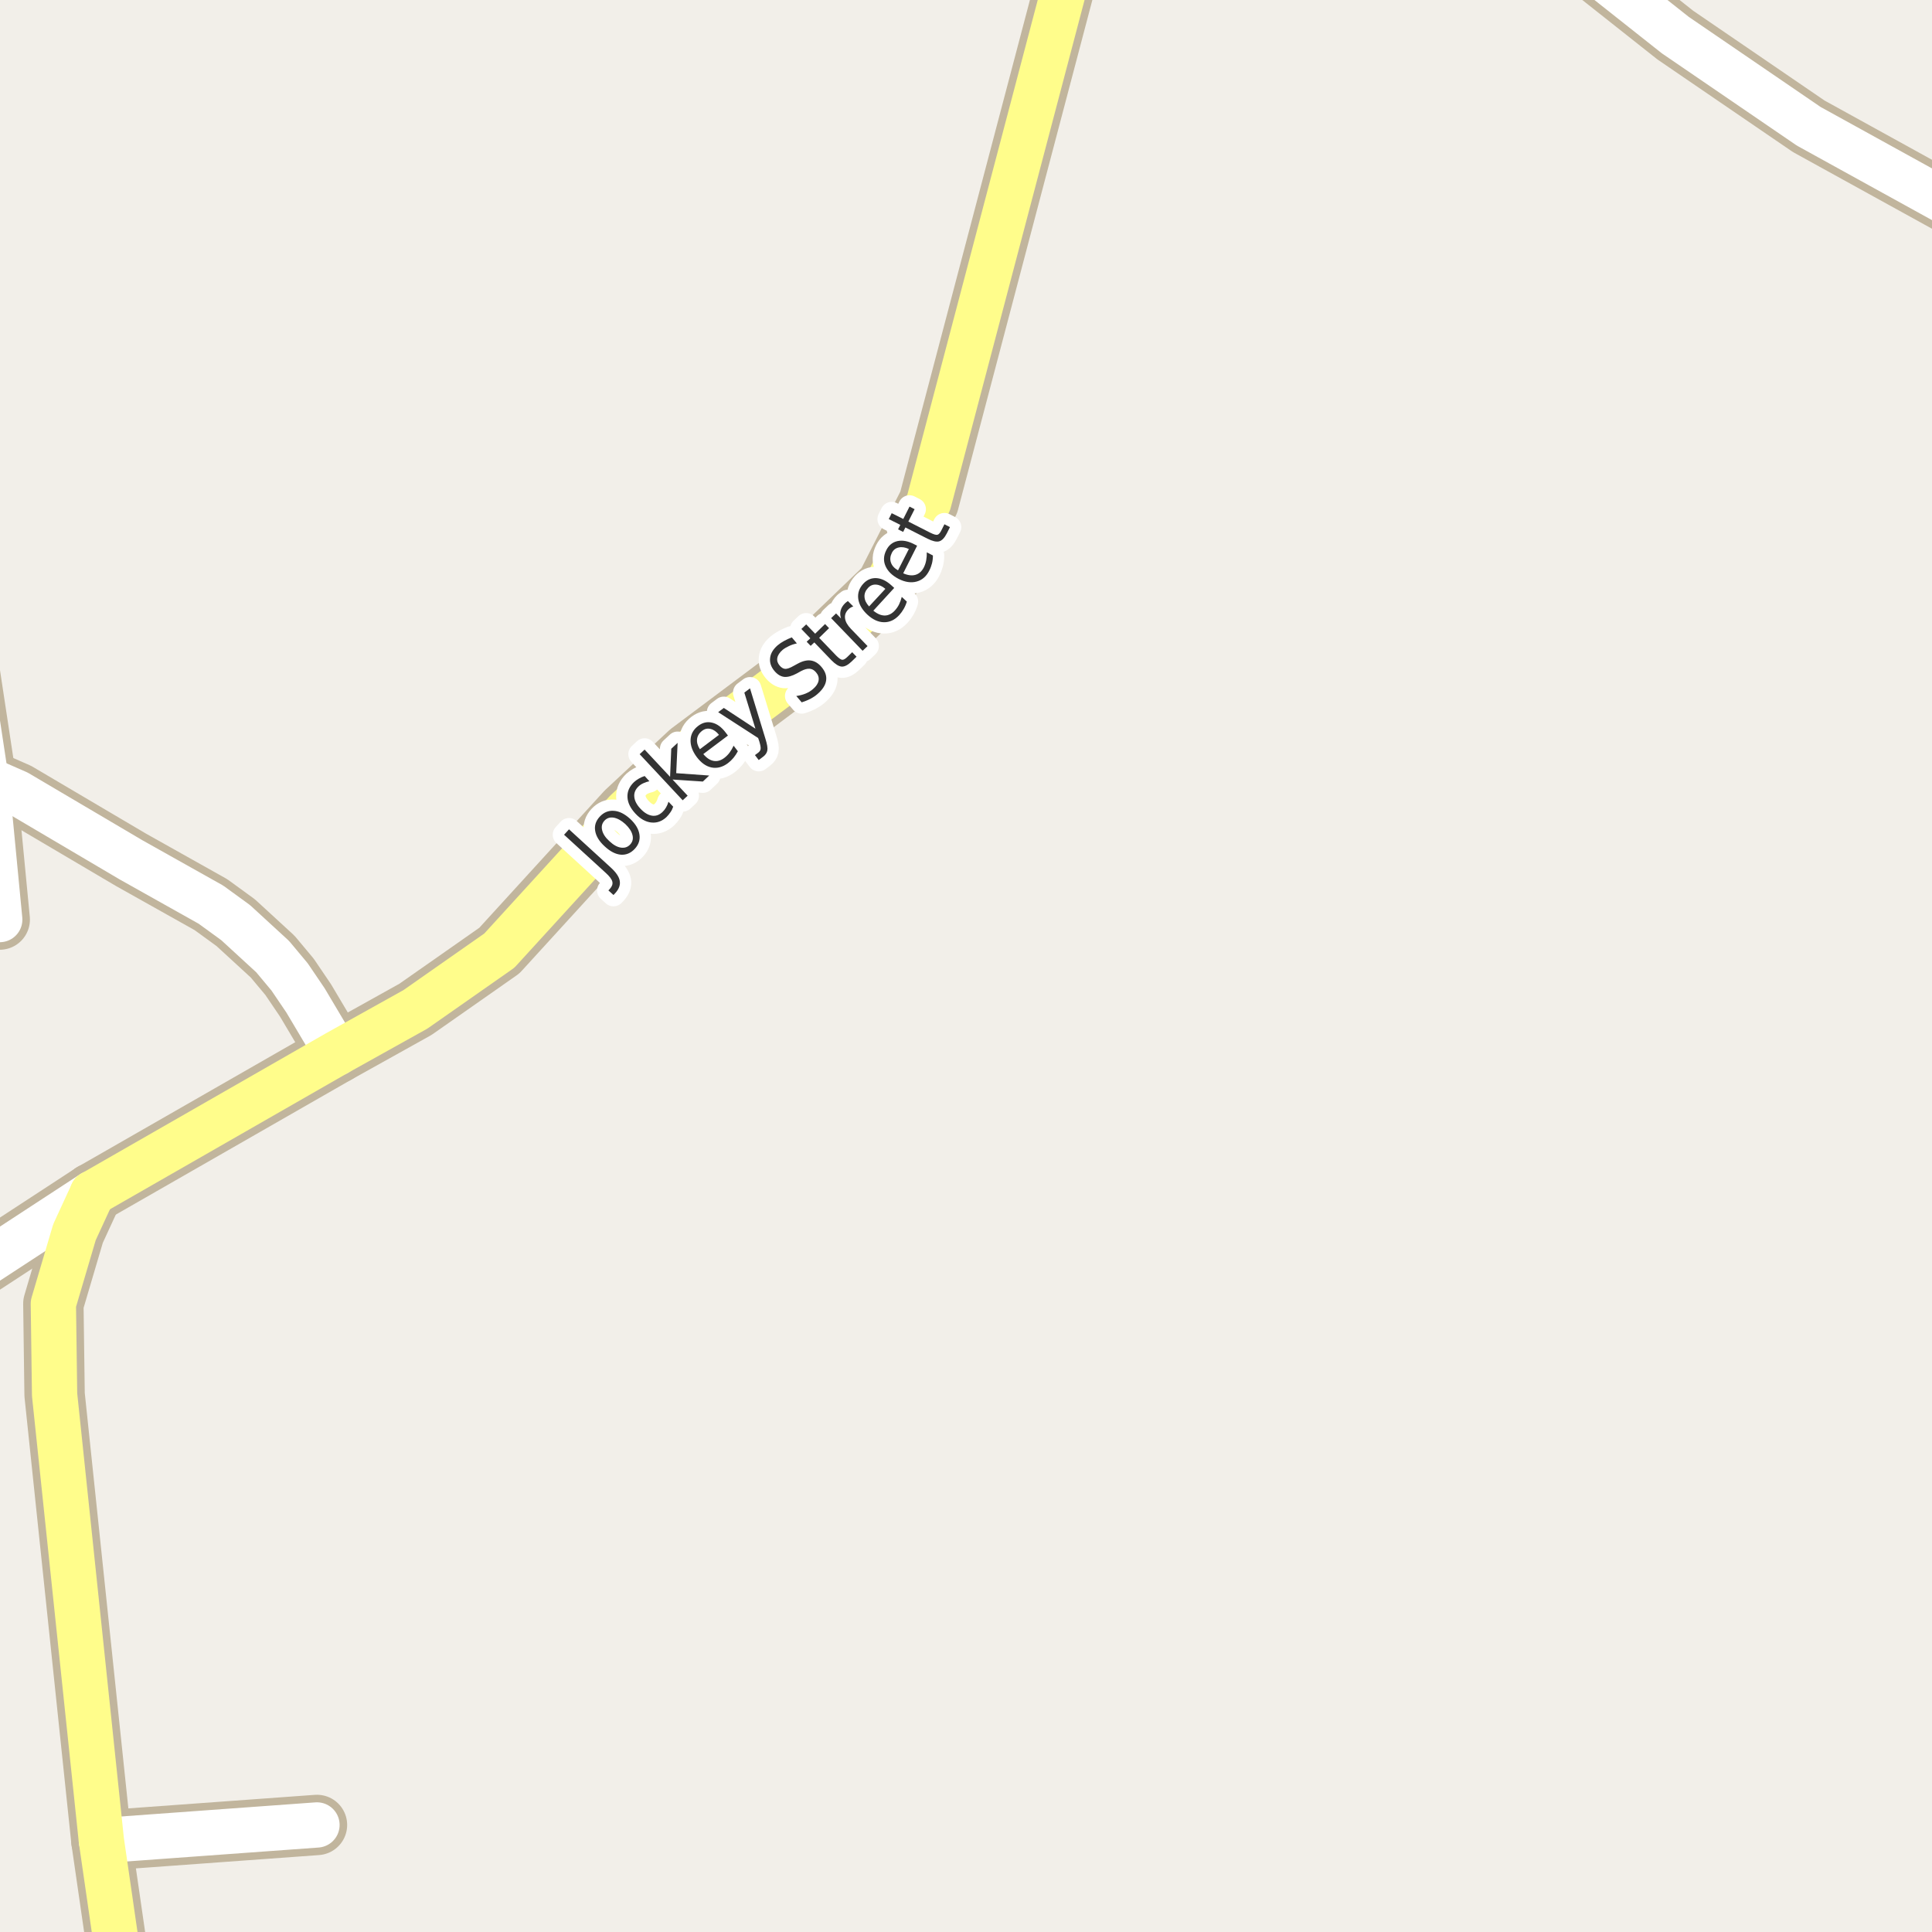 <?xml version="1.0" encoding="UTF-8"?>
<svg xmlns="http://www.w3.org/2000/svg" xmlns:xlink="http://www.w3.org/1999/xlink" width="256pt" height="256pt" viewBox="0 0 256 256" version="1.1">
<g id="surface2">
<rect x="0" y="0" width="256" height="256" style="fill:rgb(94.902%,93.725%,91.373%);fill-opacity:1;stroke:none;"/>
<path style="fill:none;stroke-width:8;stroke-linecap:round;stroke-linejoin:round;stroke:rgb(75.686%,70.98%,61.569%);stroke-opacity:1;stroke-miterlimit:10;" d="M 13.434 243.891 L 42 241.816 "/>
<path style="fill:none;stroke-width:8;stroke-linecap:round;stroke-linejoin:round;stroke:rgb(75.686%,70.98%,61.569%);stroke-opacity:1;stroke-miterlimit:10;" d="M 44.633 139.547 L 40.484 132.562 L 38.367 129.438 L 36.129 126.758 L 31.234 122.262 L 27.949 119.871 L 17.371 113.938 L 2.293 105.043 L -0.547 103.797 L -1.762 103.863 "/>
<path style="fill:none;stroke-width:8;stroke-linecap:round;stroke-linejoin:round;stroke:rgb(75.686%,70.98%,61.569%);stroke-opacity:1;stroke-miterlimit:10;" d="M -0.035 121.848 L -1.762 103.863 L -4.324 86.961 "/>
<path style="fill:none;stroke-width:8;stroke-linecap:round;stroke-linejoin:round;stroke:rgb(75.686%,70.98%,61.569%);stroke-opacity:1;stroke-miterlimit:10;" d="M 264 30.488 L 258.637 27.195 L 239.668 16.734 L 221.984 4.648 L 204.734 -9 "/>
<path style="fill:none;stroke-width:8;stroke-linecap:round;stroke-linejoin:round;stroke:rgb(75.686%,70.98%,61.569%);stroke-opacity:1;stroke-miterlimit:10;" d="M -9 172.246 L -2.738 167.898 L 12.246 158.109 "/>
<path style="fill:none;stroke-width:8;stroke-linecap:round;stroke-linejoin:round;stroke:rgb(75.686%,70.98%,61.569%);stroke-opacity:1;stroke-miterlimit:10;" d="M 12.246 158.109 L 44.633 139.547 L 55.051 133.742 L 66.164 125.961 L 82.965 107.562 L 91.375 99.715 L 105.637 89.031 L 117.418 77.688 L 123.066 66.551 L 142.828 -8.43 "/>
<path style="fill:none;stroke-width:8;stroke-linecap:round;stroke-linejoin:round;stroke:rgb(75.686%,70.98%,61.569%);stroke-opacity:1;stroke-miterlimit:10;" d="M 16.348 264 L 13.434 243.891 L 7.234 184.801 L 7.07 172.746 L 9.867 163.273 L 12.246 158.109 "/>
<path style="fill:none;stroke-width:6;stroke-linecap:round;stroke-linejoin:round;stroke:rgb(100%,100%,100%);stroke-opacity:1;stroke-miterlimit:10;" d="M 13.434 243.891 L 42 241.816 "/>
<path style="fill:none;stroke-width:6;stroke-linecap:round;stroke-linejoin:round;stroke:rgb(100%,100%,100%);stroke-opacity:1;stroke-miterlimit:10;" d="M 44.633 139.547 L 40.484 132.562 L 38.367 129.438 L 36.129 126.758 L 31.234 122.262 L 27.949 119.871 L 17.371 113.938 L 2.293 105.043 L -0.547 103.797 L -1.762 103.863 "/>
<path style="fill:none;stroke-width:6;stroke-linecap:round;stroke-linejoin:round;stroke:rgb(100%,100%,100%);stroke-opacity:1;stroke-miterlimit:10;" d="M -0.035 121.848 L -1.762 103.863 L -4.324 86.961 "/>
<path style="fill:none;stroke-width:6;stroke-linecap:round;stroke-linejoin:round;stroke:rgb(100%,100%,100%);stroke-opacity:1;stroke-miterlimit:10;" d="M 264 30.488 L 258.637 27.195 L 239.668 16.734 L 221.984 4.648 L 204.734 -9 "/>
<path style="fill:none;stroke-width:6;stroke-linecap:round;stroke-linejoin:round;stroke:rgb(100%,100%,100%);stroke-opacity:1;stroke-miterlimit:10;" d="M -9 172.246 L -2.738 167.898 L 12.246 158.109 "/>
<path style="fill:none;stroke-width:6;stroke-linecap:round;stroke-linejoin:round;stroke:rgb(100%,99.216%,54.51%);stroke-opacity:1;stroke-miterlimit:10;" d="M 12.246 158.109 L 44.633 139.547 L 55.051 133.742 L 66.164 125.961 L 82.965 107.562 L 91.375 99.715 L 105.637 89.031 L 117.418 77.688 L 123.066 66.551 L 142.828 -8.43 "/>
<path style="fill:none;stroke-width:6;stroke-linecap:round;stroke-linejoin:round;stroke:rgb(100%,99.216%,54.51%);stroke-opacity:1;stroke-miterlimit:10;" d="M 16.348 264 L 13.434 243.891 L 7.234 184.801 L 7.07 172.746 L 9.867 163.273 L 12.246 158.109 "/>
<path style="fill:none;stroke-width:3;stroke-linecap:round;stroke-linejoin:round;stroke:rgb(100%,100%,100%);stroke-opacity:1;stroke-miterlimit:10;" d="M 74.742 110.609 L 75.398 109.891 L 80.898 114.922 C 81.617 115.57 82.023 116.164 82.117 116.703 C 82.219 117.242 82.027 117.785 81.539 118.328 L 81.289 118.594 L 80.617 117.984 L 80.82 117.766 C 81.109 117.441 81.215 117.125 81.133 116.812 C 81.059 116.5 80.762 116.109 80.242 115.641 Z M 80.086 108.75 C 79.766 109.105 79.664 109.527 79.789 110.016 C 79.906 110.508 80.227 110.992 80.758 111.469 C 81.281 111.961 81.785 112.242 82.273 112.312 C 82.773 112.387 83.184 112.246 83.508 111.891 C 83.828 111.539 83.93 111.121 83.805 110.641 C 83.688 110.164 83.371 109.68 82.852 109.188 C 82.32 108.711 81.812 108.43 81.32 108.344 C 80.82 108.262 80.41 108.398 80.086 108.75 Z M 79.477 108.203 C 80 107.641 80.617 107.387 81.336 107.438 C 82.043 107.48 82.762 107.836 83.492 108.5 C 84.211 109.168 84.621 109.855 84.727 110.562 C 84.84 111.273 84.637 111.906 84.117 112.469 C 83.586 113.043 82.965 113.305 82.258 113.25 C 81.562 113.188 80.852 112.824 80.133 112.156 C 79.406 111.492 78.984 110.809 78.867 110.109 C 78.742 109.414 78.945 108.777 79.477 108.203 Z M 85.422 102.828 L 86.047 103.516 C 85.758 103.578 85.492 103.668 85.25 103.781 C 85.012 103.887 84.797 104.027 84.609 104.203 C 84.184 104.609 83.996 105.07 84.047 105.578 C 84.09 106.09 84.359 106.617 84.859 107.156 C 85.359 107.688 85.863 107.996 86.375 108.078 C 86.883 108.164 87.352 108 87.781 107.594 C 87.969 107.418 88.125 107.219 88.25 107 C 88.383 106.781 88.492 106.527 88.578 106.234 L 89.203 106.891 C 89.109 107.172 88.984 107.422 88.828 107.641 C 88.68 107.859 88.504 108.074 88.297 108.281 C 87.691 108.836 87.02 109.07 86.281 108.984 C 85.543 108.902 84.844 108.508 84.188 107.797 C 83.523 107.078 83.172 106.352 83.141 105.609 C 83.109 104.871 83.402 104.211 84.016 103.625 C 84.215 103.449 84.434 103.293 84.672 103.156 C 84.902 103.023 85.152 102.914 85.422 102.828 Z M 84.758 99.934 L 85.414 99.324 L 88.789 102.934 L 88.945 99.215 L 89.789 98.434 L 89.602 102.449 L 93.977 102.762 L 93.133 103.559 L 89.117 103.293 L 91.117 105.434 L 90.461 106.043 Z M 96.16 97.074 L 96.457 97.465 L 93.191 99.918 C 93.629 100.441 94.086 100.742 94.566 100.824 C 95.043 100.91 95.52 100.773 95.988 100.418 C 96.258 100.211 96.492 99.973 96.691 99.699 C 96.887 99.43 97.059 99.133 97.207 98.809 L 97.77 99.543 C 97.602 99.855 97.41 100.148 97.191 100.418 C 96.973 100.68 96.727 100.914 96.457 101.121 C 95.758 101.645 95.039 101.836 94.301 101.699 C 93.574 101.555 92.918 101.098 92.332 100.324 C 91.75 99.543 91.473 98.777 91.504 98.027 C 91.535 97.277 91.879 96.66 92.535 96.168 C 93.121 95.73 93.73 95.598 94.379 95.762 C 95.023 95.918 95.617 96.355 96.16 97.074 Z M 95.27 97.371 C 94.934 96.945 94.566 96.684 94.16 96.59 C 93.762 96.488 93.395 96.566 93.051 96.824 C 92.645 97.129 92.418 97.496 92.363 97.934 C 92.312 98.363 92.438 98.809 92.738 99.277 Z M 101.426 97.898 C 101.652 98.617 101.738 99.133 101.676 99.445 C 101.613 99.766 101.426 100.043 101.113 100.273 L 100.535 100.711 L 100.035 100.055 L 100.457 99.742 C 100.652 99.594 100.762 99.43 100.785 99.242 C 100.816 99.055 100.758 98.723 100.613 98.242 L 100.457 97.789 L 95.16 94.367 L 95.91 93.805 L 100.098 96.555 L 98.629 91.773 L 99.379 91.211 Z M 104.918 84.457 L 105.59 85.254 C 105.195 85.34 104.84 85.457 104.527 85.613 C 104.207 85.762 103.93 85.926 103.699 86.113 C 103.293 86.469 103.059 86.828 102.996 87.191 C 102.934 87.547 103.039 87.879 103.309 88.191 C 103.539 88.465 103.785 88.609 104.043 88.629 C 104.305 88.641 104.676 88.512 105.152 88.238 L 105.668 87.957 C 106.324 87.594 106.91 87.449 107.434 87.52 C 107.953 87.594 108.422 87.875 108.84 88.363 C 109.348 88.957 109.559 89.562 109.465 90.176 C 109.379 90.781 108.996 91.379 108.309 91.973 C 108.047 92.203 107.738 92.41 107.387 92.598 C 107.031 92.777 106.645 92.934 106.23 93.066 L 105.512 92.223 C 105.969 92.16 106.387 92.051 106.762 91.895 C 107.137 91.738 107.457 91.543 107.73 91.301 C 108.145 90.949 108.391 90.578 108.465 90.191 C 108.535 89.797 108.426 89.434 108.137 89.098 C 107.887 88.797 107.605 88.637 107.293 88.613 C 106.98 88.582 106.594 88.688 106.137 88.926 L 105.605 89.223 C 104.949 89.578 104.387 89.734 103.918 89.691 C 103.449 89.641 103.02 89.379 102.621 88.91 C 102.164 88.371 101.973 87.797 102.043 87.191 C 102.105 86.59 102.441 86.027 103.043 85.504 C 103.305 85.285 103.59 85.094 103.902 84.926 C 104.215 84.75 104.555 84.594 104.918 84.457 Z M 106.824 82.734 L 108.012 83.969 L 109.324 82.688 L 109.855 83.234 L 108.543 84.516 L 110.809 86.875 C 111.152 87.219 111.41 87.402 111.59 87.422 C 111.766 87.445 111.988 87.324 112.262 87.062 L 112.918 86.422 L 113.496 87.016 L 112.84 87.656 C 112.348 88.125 111.91 88.352 111.527 88.328 C 111.141 88.297 110.691 88.016 110.168 87.484 L 107.902 85.125 L 107.418 85.578 L 106.887 85.031 L 107.371 84.578 L 106.184 83.344 Z M 113.066 80.359 C 112.953 80.391 112.844 80.438 112.738 80.5 C 112.625 80.562 112.52 80.641 112.426 80.734 C 112.062 81.09 111.91 81.492 111.973 81.938 C 112.027 82.375 112.285 82.84 112.754 83.328 L 114.957 85.609 L 114.301 86.234 L 110.129 81.906 L 110.785 81.281 L 111.441 81.953 C 111.316 81.57 111.301 81.211 111.395 80.875 C 111.488 80.531 111.688 80.215 111.988 79.922 C 112.043 79.883 112.098 79.836 112.16 79.781 C 112.215 79.73 112.277 79.684 112.348 79.641 Z M 118.129 77.574 L 118.488 77.902 L 115.723 80.918 C 116.246 81.348 116.75 81.559 117.238 81.559 C 117.727 81.551 118.168 81.332 118.566 80.902 C 118.793 80.652 118.98 80.383 119.129 80.09 C 119.273 79.789 119.395 79.457 119.488 79.09 L 120.16 79.715 C 120.055 80.07 119.914 80.398 119.738 80.699 C 119.57 80.992 119.371 81.262 119.145 81.512 C 118.551 82.148 117.879 82.461 117.129 82.449 C 116.391 82.441 115.668 82.113 114.957 81.465 C 114.238 80.801 113.828 80.098 113.723 79.355 C 113.621 78.617 113.844 77.945 114.395 77.34 C 114.887 76.809 115.469 76.566 116.145 76.605 C 116.809 76.648 117.473 76.973 118.129 77.574 Z M 117.316 78.027 C 116.91 77.676 116.5 77.488 116.082 77.465 C 115.668 77.434 115.312 77.582 115.02 77.902 C 114.676 78.27 114.52 78.664 114.551 79.09 C 114.574 79.52 114.777 79.941 115.16 80.355 Z M 121.086 72.09 L 121.523 72.309 L 119.68 75.965 C 120.297 76.238 120.836 76.305 121.305 76.168 C 121.773 76.035 122.141 75.707 122.414 75.184 C 122.57 74.871 122.672 74.555 122.727 74.23 C 122.789 73.91 122.812 73.559 122.805 73.184 L 123.617 73.605 C 123.617 73.973 123.574 74.32 123.492 74.652 C 123.406 74.988 123.289 75.305 123.133 75.605 C 122.746 76.379 122.188 76.863 121.461 77.059 C 120.734 77.258 119.941 77.145 119.086 76.715 C 118.223 76.27 117.641 75.699 117.336 75.012 C 117.035 74.324 117.07 73.617 117.445 72.887 C 117.77 72.242 118.258 71.848 118.914 71.699 C 119.57 71.555 120.297 71.684 121.086 72.09 Z M 120.43 72.746 C 119.941 72.52 119.492 72.449 119.086 72.543 C 118.68 72.629 118.379 72.863 118.18 73.246 C 117.953 73.695 117.91 74.129 118.055 74.543 C 118.191 74.949 118.504 75.293 118.992 75.574 Z M 118.156 68 L 119.688 68.766 L 120.516 67.125 L 121.188 67.469 L 120.359 69.109 L 123.281 70.594 C 123.719 70.812 124.031 70.902 124.219 70.859 C 124.395 70.809 124.566 70.617 124.734 70.281 L 125.141 69.469 L 125.875 69.844 L 125.469 70.656 C 125.156 71.273 124.812 71.633 124.438 71.734 C 124.074 71.828 123.559 71.711 122.891 71.375 L 119.969 69.891 L 119.672 70.484 L 119 70.141 L 119.297 69.547 L 117.766 68.781 Z M 118.156 68 "/>
<path style=" stroke:none;fill-rule:evenodd;fill:rgb(20%,20%,20%);fill-opacity:1;" d="M 74.742 110.609 L 75.398 109.891 L 80.898 114.922 C 81.617 115.57 82.023 116.164 82.117 116.703 C 82.219 117.242 82.027 117.785 81.539 118.328 L 81.289 118.594 L 80.617 117.984 L 80.82 117.766 C 81.109 117.441 81.215 117.125 81.133 116.812 C 81.059 116.5 80.762 116.109 80.242 115.641 Z M 80.086 108.75 C 79.766 109.105 79.664 109.527 79.789 110.016 C 79.906 110.508 80.227 110.992 80.758 111.469 C 81.281 111.961 81.785 112.242 82.273 112.312 C 82.773 112.387 83.184 112.246 83.508 111.891 C 83.828 111.539 83.93 111.121 83.805 110.641 C 83.688 110.164 83.371 109.68 82.852 109.188 C 82.32 108.711 81.812 108.43 81.32 108.344 C 80.82 108.262 80.41 108.398 80.086 108.75 Z M 79.477 108.203 C 80 107.641 80.617 107.387 81.336 107.438 C 82.043 107.48 82.762 107.836 83.492 108.5 C 84.211 109.168 84.621 109.855 84.727 110.562 C 84.84 111.273 84.637 111.906 84.117 112.469 C 83.586 113.043 82.965 113.305 82.258 113.25 C 81.562 113.188 80.852 112.824 80.133 112.156 C 79.406 111.492 78.984 110.809 78.867 110.109 C 78.742 109.414 78.945 108.777 79.477 108.203 Z M 85.422 102.828 L 86.047 103.516 C 85.758 103.578 85.492 103.668 85.25 103.781 C 85.012 103.887 84.797 104.027 84.609 104.203 C 84.184 104.609 83.996 105.07 84.047 105.578 C 84.09 106.09 84.359 106.617 84.859 107.156 C 85.359 107.688 85.863 107.996 86.375 108.078 C 86.883 108.164 87.352 108 87.781 107.594 C 87.969 107.418 88.125 107.219 88.25 107 C 88.383 106.781 88.492 106.527 88.578 106.234 L 89.203 106.891 C 89.109 107.172 88.984 107.422 88.828 107.641 C 88.68 107.859 88.504 108.074 88.297 108.281 C 87.691 108.836 87.02 109.07 86.281 108.984 C 85.543 108.902 84.844 108.508 84.188 107.797 C 83.523 107.078 83.172 106.352 83.141 105.609 C 83.109 104.871 83.402 104.211 84.016 103.625 C 84.215 103.449 84.434 103.293 84.672 103.156 C 84.902 103.023 85.152 102.914 85.422 102.828 Z M 84.758 99.934 L 85.414 99.324 L 88.789 102.934 L 88.945 99.215 L 89.789 98.434 L 89.602 102.449 L 93.977 102.762 L 93.133 103.559 L 89.117 103.293 L 91.117 105.434 L 90.461 106.043 Z M 96.16 97.074 L 96.457 97.465 L 93.191 99.918 C 93.629 100.441 94.086 100.742 94.566 100.824 C 95.043 100.91 95.52 100.773 95.988 100.418 C 96.258 100.211 96.492 99.973 96.691 99.699 C 96.887 99.43 97.059 99.133 97.207 98.809 L 97.77 99.543 C 97.602 99.855 97.41 100.148 97.191 100.418 C 96.973 100.68 96.727 100.914 96.457 101.121 C 95.758 101.645 95.039 101.836 94.301 101.699 C 93.574 101.555 92.918 101.098 92.332 100.324 C 91.75 99.543 91.473 98.777 91.504 98.027 C 91.535 97.277 91.879 96.66 92.535 96.168 C 93.121 95.73 93.73 95.598 94.379 95.762 C 95.023 95.918 95.617 96.355 96.16 97.074 Z M 95.27 97.371 C 94.934 96.945 94.566 96.684 94.16 96.59 C 93.762 96.488 93.395 96.566 93.051 96.824 C 92.645 97.129 92.418 97.496 92.363 97.934 C 92.312 98.363 92.438 98.809 92.738 99.277 Z M 101.426 97.898 C 101.652 98.617 101.738 99.133 101.676 99.445 C 101.613 99.766 101.426 100.043 101.113 100.273 L 100.535 100.711 L 100.035 100.055 L 100.457 99.742 C 100.652 99.594 100.762 99.43 100.785 99.242 C 100.816 99.055 100.758 98.723 100.613 98.242 L 100.457 97.789 L 95.16 94.367 L 95.91 93.805 L 100.098 96.555 L 98.629 91.773 L 99.379 91.211 Z M 104.918 84.457 L 105.59 85.254 C 105.195 85.34 104.84 85.457 104.527 85.613 C 104.207 85.762 103.93 85.926 103.699 86.113 C 103.293 86.469 103.059 86.828 102.996 87.191 C 102.934 87.547 103.039 87.879 103.309 88.191 C 103.539 88.465 103.785 88.609 104.043 88.629 C 104.305 88.641 104.676 88.512 105.152 88.238 L 105.668 87.957 C 106.324 87.594 106.91 87.449 107.434 87.52 C 107.953 87.594 108.422 87.875 108.84 88.363 C 109.348 88.957 109.559 89.562 109.465 90.176 C 109.379 90.781 108.996 91.379 108.309 91.973 C 108.047 92.203 107.738 92.41 107.387 92.598 C 107.031 92.777 106.645 92.934 106.23 93.066 L 105.512 92.223 C 105.969 92.16 106.387 92.051 106.762 91.895 C 107.137 91.738 107.457 91.543 107.73 91.301 C 108.145 90.949 108.391 90.578 108.465 90.191 C 108.535 89.797 108.426 89.434 108.137 89.098 C 107.887 88.797 107.605 88.637 107.293 88.613 C 106.98 88.582 106.594 88.688 106.137 88.926 L 105.605 89.223 C 104.949 89.578 104.387 89.734 103.918 89.691 C 103.449 89.641 103.02 89.379 102.621 88.91 C 102.164 88.371 101.973 87.797 102.043 87.191 C 102.105 86.59 102.441 86.027 103.043 85.504 C 103.305 85.285 103.59 85.094 103.902 84.926 C 104.215 84.75 104.555 84.594 104.918 84.457 Z M 106.824 82.734 L 108.012 83.969 L 109.324 82.688 L 109.855 83.234 L 108.543 84.516 L 110.809 86.875 C 111.152 87.219 111.41 87.402 111.59 87.422 C 111.766 87.445 111.988 87.324 112.262 87.062 L 112.918 86.422 L 113.496 87.016 L 112.84 87.656 C 112.348 88.125 111.91 88.352 111.527 88.328 C 111.141 88.297 110.691 88.016 110.168 87.484 L 107.902 85.125 L 107.418 85.578 L 106.887 85.031 L 107.371 84.578 L 106.184 83.344 Z M 113.066 80.359 C 112.953 80.391 112.844 80.438 112.738 80.5 C 112.625 80.562 112.52 80.641 112.426 80.734 C 112.062 81.09 111.91 81.492 111.973 81.938 C 112.027 82.375 112.285 82.84 112.754 83.328 L 114.957 85.609 L 114.301 86.234 L 110.129 81.906 L 110.785 81.281 L 111.441 81.953 C 111.316 81.57 111.301 81.211 111.395 80.875 C 111.488 80.531 111.688 80.215 111.988 79.922 C 112.043 79.883 112.098 79.836 112.16 79.781 C 112.215 79.73 112.277 79.684 112.348 79.641 Z M 118.129 77.574 L 118.488 77.902 L 115.723 80.918 C 116.246 81.348 116.75 81.559 117.238 81.559 C 117.727 81.551 118.168 81.332 118.566 80.902 C 118.793 80.652 118.98 80.383 119.129 80.09 C 119.273 79.789 119.395 79.457 119.488 79.09 L 120.16 79.715 C 120.055 80.07 119.914 80.398 119.738 80.699 C 119.57 80.992 119.371 81.262 119.145 81.512 C 118.551 82.148 117.879 82.461 117.129 82.449 C 116.391 82.441 115.668 82.113 114.957 81.465 C 114.238 80.801 113.828 80.098 113.723 79.355 C 113.621 78.617 113.844 77.945 114.395 77.34 C 114.887 76.809 115.469 76.566 116.145 76.605 C 116.809 76.648 117.473 76.973 118.129 77.574 Z M 117.316 78.027 C 116.91 77.676 116.5 77.488 116.082 77.465 C 115.668 77.434 115.312 77.582 115.02 77.902 C 114.676 78.27 114.52 78.664 114.551 79.09 C 114.574 79.52 114.777 79.941 115.16 80.355 Z M 121.086 72.09 L 121.523 72.309 L 119.68 75.965 C 120.297 76.238 120.836 76.305 121.305 76.168 C 121.773 76.035 122.141 75.707 122.414 75.184 C 122.57 74.871 122.672 74.555 122.727 74.23 C 122.789 73.91 122.812 73.559 122.805 73.184 L 123.617 73.605 C 123.617 73.973 123.574 74.32 123.492 74.652 C 123.406 74.988 123.289 75.305 123.133 75.605 C 122.746 76.379 122.188 76.863 121.461 77.059 C 120.734 77.258 119.941 77.145 119.086 76.715 C 118.223 76.27 117.641 75.699 117.336 75.012 C 117.035 74.324 117.07 73.617 117.445 72.887 C 117.77 72.242 118.258 71.848 118.914 71.699 C 119.57 71.555 120.297 71.684 121.086 72.09 Z M 120.43 72.746 C 119.941 72.52 119.492 72.449 119.086 72.543 C 118.68 72.629 118.379 72.863 118.18 73.246 C 117.953 73.695 117.91 74.129 118.055 74.543 C 118.191 74.949 118.504 75.293 118.992 75.574 Z M 118.156 68 L 119.688 68.766 L 120.516 67.125 L 121.188 67.469 L 120.359 69.109 L 123.281 70.594 C 123.719 70.812 124.031 70.902 124.219 70.859 C 124.395 70.809 124.566 70.617 124.734 70.281 L 125.141 69.469 L 125.875 69.844 L 125.469 70.656 C 125.156 71.273 124.812 71.633 124.438 71.734 C 124.074 71.828 123.559 71.711 122.891 71.375 L 119.969 69.891 L 119.672 70.484 L 119 70.141 L 119.297 69.547 L 117.766 68.781 Z M 118.156 68 "/>
</g>
</svg>

